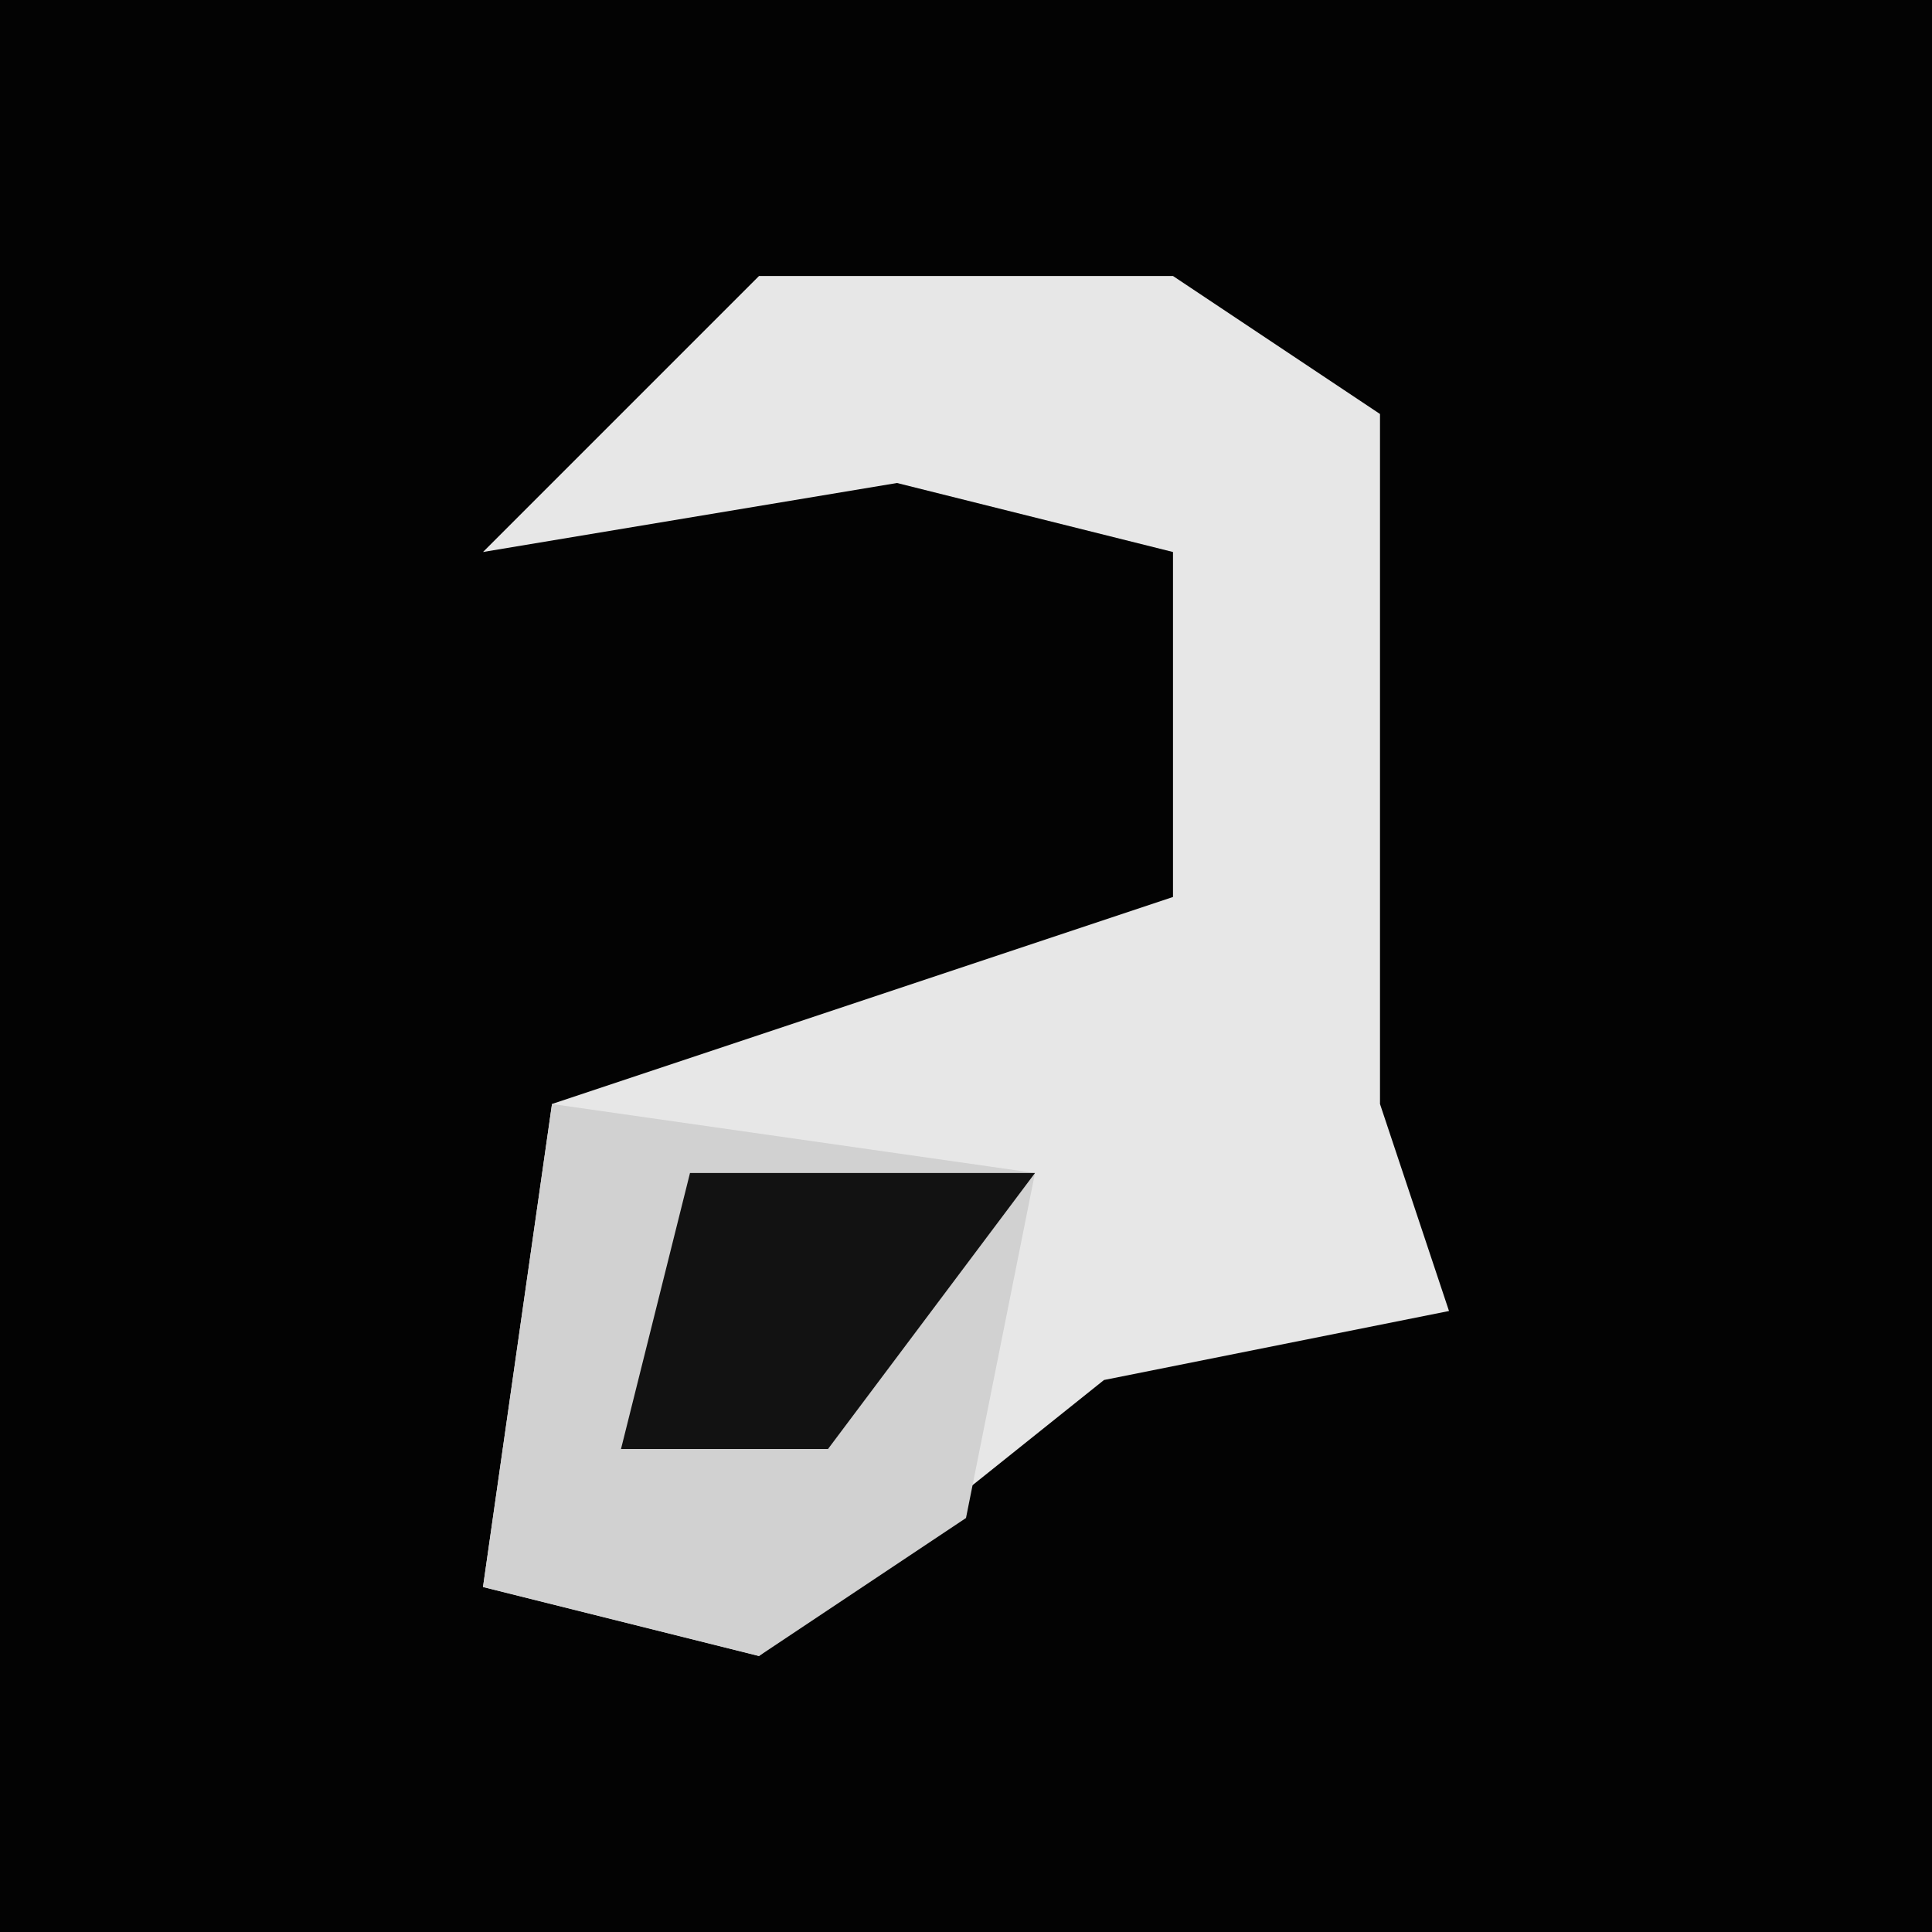<?xml version="1.0" encoding="UTF-8"?>
<svg version="1.1" xmlns="http://www.w3.org/2000/svg" width="28" height="28">
<path d="M0,0 L28,0 L28,28 L0,28 Z " fill="#030303" transform="translate(0,0)"/>
<path d="M0,0 L6,0 L9,2 L9,12 L10,15 L5,16 L0,20 L-4,19 L-3,12 L6,9 L6,4 L2,3 L-4,4 Z " fill="#E7E7E7" transform="translate(11,4)"/>
<path d="M0,0 L7,1 L6,6 L3,8 L-1,7 Z " fill="#D1D1D1" transform="translate(8,16)"/>
<path d="M0,0 L5,0 L2,4 L-1,4 Z " fill="#121212" transform="translate(10,17)"/>
</svg>
